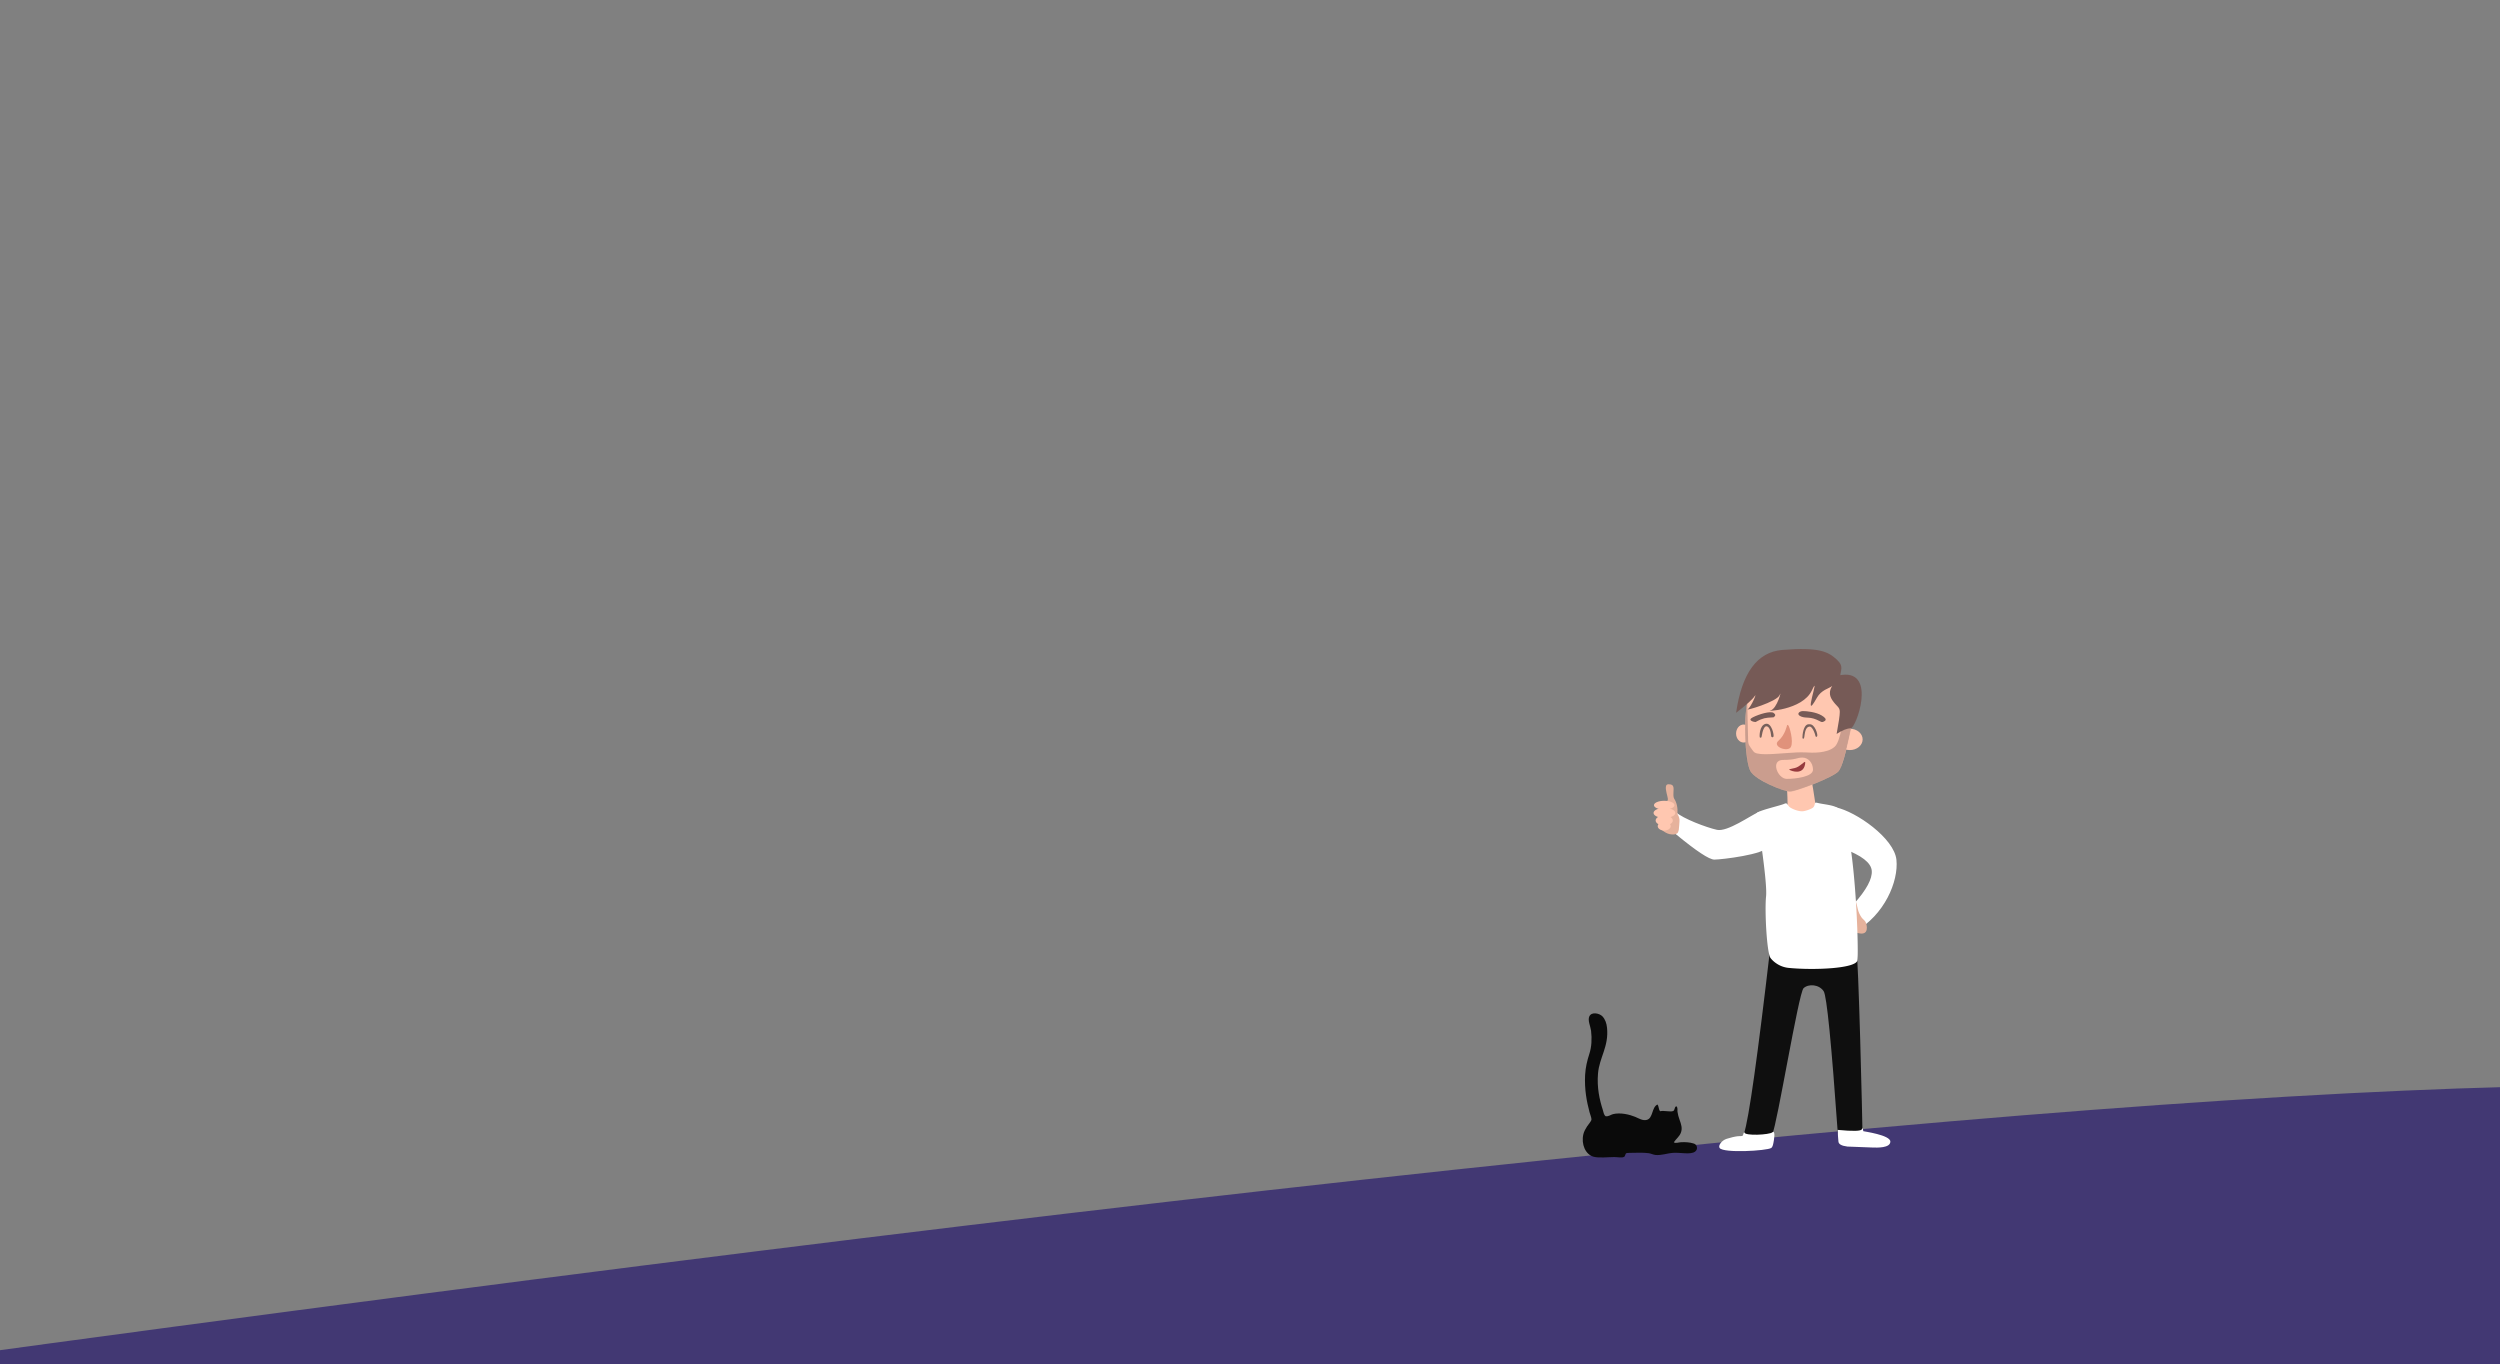 <svg viewBox="0 0 5966 3255" xmlns="http://www.w3.org/2000/svg" xmlns:xlink="http://www.w3.org/1999/xlink"><rect x="0" y="0" width="5966" height="3255" fill="#808080" stroke="none"/><defs><path d="M107.117 289.956c-14.566 0-81.553-26.8-94.448-48.63-12.895-21.829-20.47-141.849 0-195.744 20.47-53.896 184.94-56.292 210.408-26.504 16.98 19.858 26.797 60.102 29.454 120.73-11.788 58.173-21.606 92.012-29.454 101.519-11.77 14.26-101.394 48.63-115.96 48.63z" id="a"/></defs><g fill="none" fill-rule="evenodd"><path d="M-495.409 3290.025c3335.706-461.595 5572.11-694.868 6709.211-699.818 1137.102-4.95 896.938 493.136-720.49 1494.258l-5988.72-794.44z" fill="#423873"/><path d="M4264.42 1877.406c1.929 38.02 1.929 58.48 0 61.38-1.928 2.9 22.168 5.503 72.29 7.81-8.031-53.085-12.916-83.425-14.652-91.017-1.737-7.592-20.95-.317-57.638 21.827z" fill="#FFC7B0"/><g transform="translate(4143 1548.833)"><ellipse fill="#FFC7B0" cx="18" cy="201.667" rx="18" ry="21.5"/><ellipse fill="#FFC7B0" cx="271.5" cy="215.667" rx="30.5" ry="25.5"/><g transform="translate(21.583 50.296)"><mask id="b" fill="#fff"><use xlink:href="#a"/></mask><use fill="#FFC7B0" xlink:href="#a"/><path d="M4.737 65.94c1.57 57.581 2.354 90.725 2.354 99.43 0 13.06 2.436 14.61 12.93 28.906 6.717 9.15 39.92 6.595 72.904 4.132l3.09-.23c17.502-1.3 34.707-2.47 47.61-1.742 16.406.925 51.455 2.906 69.94-13.435 6.683-5.907 12.33-21.346 16.944-46.315 14.682-5.828 22.576-7.05 23.683-3.664 1.66 5.078-21.284 95.01-28.977 109.252-7.692 14.241-105.26 47.682-118.087 49.694-12.829 2.011-70.83-26.388-92.711-44.637C2.468 237.366-3.296 194.603 0 119.83c.485-11.01 2.064-28.973 4.737-53.89zm132.01 142.825c-13.502 0-14.741 5.587-46.051 5.587-31.31 0-13.075 45.25 8.664 45.25 21.74 0 62.595-5.233 62.595-21.906s-11.705-28.931-25.207-28.931z" fill="#765A56" opacity=".614" mask="url(#b)"/></g><g fill="#765A56"><path d="M239.917 202.608c13.85-8.916 25.028-13.374 33.535-13.374 12.76 0 62.427-137.813-20.677-127.517-55.403 6.864-63.254 15.772-23.554 26.724-7.13 11.069-7.13 22.049 0 32.94 10.696 16.338 18.27 16.338 18.27 28.53 0 8.128-2.525 25.694-7.574 52.697z"/><path d="M248.298 68.873c0-18.74 10.681-26.641-8.512-44.155C220.594 7.204 199.54-5.245 110.093 2.198 50.46 7.157 13.763 57.181 0 152.27c24.755-19.09 39.5-32.344 44.232-39.76 7.1-11.125-8.232 26.08-16.366 31.06-8.135 4.982 69.795-17.447 76.134-33.883 6.34-16.437-6.13 33.884-22.041 36.767-15.912 2.884 76.258.718 98.932-47.801 22.675-48.52-25.102 84.207 11.82 17.844 10.571-19 28.942-22.323 36.51-28.056 18.866-14.29 19.077-6.195 19.077-19.568z"/></g><path d="M56.521 210.61c-1.012-2.085-1.012-28.253 13.758-32.058 14.77-3.804 21.186 28.36 18.731 30.968-1.636 1.739-3.347 1.479-5.13-.78-1.307-14.611-4.753-22.681-10.34-24.21-5.586-1.53-9.912 7.163-12.976 26.08-2.02 1.391-3.368 1.391-4.043 0zM158.33 210.553c0-5.015 1.996-29.816 14.247-31.04.266-.027 3.227.002 3.492 0 11.91-.093 19.325 24.18 17.53 28.117-1.835 4.024-4.435 1.113-4.435-1.075 0-1.82-5.361-18.503-11.985-21.255-1.339-.555-4.5.142-5.727.89-7.296 4.458-7.924 19.71-8.76 24.363-.835 4.654-4.361 5.015-4.361 0z" fill="#77605B"/><path d="M121.618 182.043c0-.526-4.283 22.802-20.53 36.82-16.246 14.018 23.074 28.412 29.78 14.615 6.707-13.797-3.483-48.931-6.366-51.435-2.884-2.505-2.884.525-2.884 0z" fill="#E0927B"/><path d="M127.8 288.511c5.001 3.09 32.324 12.623 36.826-13.51 2.036-11.818-3.461-2.388-16.369 5.627-9.679 6.01-25.458 4.793-20.457 7.883z" fill="#973B3E"/><path d="M39.988 162.94c14.582-7.319 41.867-15.698 49.533-10.466 5.11 3.489 5.11 6.977 0 10.465-10.86.493-18.252 1.273-22.173 2.34-13.342 3.628-19.69 8.961-21.197 8.961-3.257 0-20.745-3.983-6.163-11.3zM159.33 148.091c-9.241.154-16.59 7.994-3.961 13.085 12.63 5.09 21.359-1.37 44.403 11.064 3.39 1.83-1.004-.385 4.399 1.95 2.153.93 7.762-2.335 8.744-3.604 2.472-3.193-.583-7.218-8.744-12.091-13.369-7.983-35.598-10.558-44.84-10.404z" fill="#765A56"/></g><path d="M4225.063 2257.437c-30.663 263.74-51.69 412.873-63.08 447.398-17.084 51.787 57.242 17.441 67.784 0 10.542-17.442 62.387-335.567 74.257-346.627 11.87-11.06 37.268-9.264 48.092 7.442 7.217 11.138 18.437 124.2 33.661 339.185 39.2 5.495 58.799 3.8 58.799-5.085 0-13.329-9.104-416.34-15.118-442.313-4.01-17.315-72.14-17.315-204.395 0z" fill="#0F0F0F"/><path d="M4162.667 2702.1c0 9.33 60.272 6.044 66.98 0 4.16-3.749 6.293 3.139 3.584 18.885-1.66 9.644-2.582 16.07-6.53 18.6-10.396 6.658-113.47 12.875-122.979 0-4.077-5.522 4.554-18.096 16.924-21.962 8.936-2.794 19.15-5.403 26.82-6.193 6.473-.667 11.098.793 11.978-2.621 1.696-6.578 3.223-7.803 3.223-6.71zM4385.534 2696.345c36.673 3.557 55.943 3.005 57.811-1.656 2.803-6.99 2.32 4.273 3.403 4.822 1.082.55 64.363 9.082 64.363 24.76 0 15.676-31.392 14.593-43.342 14.162-7.967-.288-27.628-1.039-58.985-2.253-13.875-1.65-21.054-5.62-21.539-11.91-.246-3.2-.633-7.778-1.033-12.406-.257-2.98-.483-8.152-.678-15.519z" fill="#FFF"/><g><path d="M4196.71 1937.925c-18.545 7.69-74.343 48.002-99.452 42.37-25.109-5.633-81.521-26.85-97.981-42.37-10.973-10.347-10.973 7.245 0 52.776 49.091 40.428 79.696 60.642 91.815 60.642 18.18 0 121.408-12.712 126.527-30.265 5.119-17.552-2.366-90.842-20.91-83.153zM4380.896 1926.583c48.808 10.315 139.446 73.818 144.756 125.27 5.309 51.454-28.593 132.036-98.945 171.314-46.902 26.186-47.655 4.037-2.26-66.447 29.73-33.317 43.83-59.556 42.301-78.718-1.529-19.162-24.408-36.863-68.638-53.103-44.014-72.42-49.752-105.193-17.214-98.316z" fill="#FFF"/><g transform="translate(3946 1871.496)"><path d="M57.07 70.784c1.005-14.736-1.642-26.928-7.94-36.577-.697-1.067-1.003-2.882-1.239-3.948-.486-2.202-.346-3.673-.448-6.044C46.926 12.159 52.254 0 35.755 0c-7.603 0-6.631 8.475-6.136 12.89 1.169 10.427 6.45 22.527 3.924 25.626-3.636 4.46-25.276 61.916-18.411 67.118 4.954 3.753 15.229 13.225 27.385 14.099 4.69.337 9.349.714 14.553-2.972 1.125-.796 2.908-5.954 3.173-7.853.926-6.647 1.468-16.696 1.783-20.973.396-5.362-1.256-11.079-4.956-17.151z" fill="#E6B29C"/><ellipse fill="#FFC7B0" cx="25.5" cy="50.004" rx="24.5" ry="10.5"/><ellipse fill="#FFC7B0" cx="26" cy="68.504" rx="26" ry="12"/><ellipse fill="#FFC7B0" cx="25.5" cy="86.504" rx="20.5" ry="12"/><ellipse fill="#FFC7B0" cx="25.5" cy="100.004" rx="15.5" ry="10.5"/></g><path d="M4453.585 2204.306c2.704 8.98 6.09 35.328-32.275 17.664-25.576-11.776-24.256-37.984 3.96-78.623 2.138 1.92 4.818 10.419 8.04 25.495 1.58 7.393 5.177 14.965 9.279 20.819 4.102 5.853 8.29 5.665 10.996 14.645z" fill="#E6B29C"/><path d="M4191.596 1941.764c5.637 33.5 26.392 165.057 22.918 197.708-3.473 32.65 1.573 133.28 10.519 146.457 1.689 2.488 8.122 10.172 19.034 16.22a63.168 63.168 0 0024.564 7.662c59.88 5.89 161.275 1.671 163.925-18.242 3.8-28.558-6.202-324.286-42.793-360.244-10.963-10.773-37.211-11.189-53.052-15.471-8.65-2.338-3.487 5.431-10.173 11.41-3.097 2.77-18.046 8.812-26.026 8.812-10.345 0-22.595-5.355-27.979-8.811-7.735-4.965-6.267-12.936-14.383-9.113-9.756 4.596-67.632 17.206-66.554 23.612z" fill="#FFF"/></g><path d="M3831.81 2663.819c7.048.918 12.131-3.729 17.456-5.053 17.61-4.38 39.61.959 52.826 6.429 8.51 3.524 17.787 9.792 27.562 7.352 15.74-3.934 11.493-30.215 25.724-36.75 3.493 4.01 2.513 12.494 6.43 16.076 7.576-2.46 24.314 2.265 30.778-.457 4.957-2.088 2.467-9.507 7.809-11.484 4.126 3.654 2.157 8.908 2.756 13.321.9 6.646 2.785 13.079 5.053 19.294 3.593 9.841 7.33 20.278 2.756 31.234-3.635 8.71-11.425 14.441-16.537 22.051 3.798 3.252 10.29.446 16.537 0 10.573-.758 22.254.297 29.858 2.754 9.174 1.732 12.457 13.815 4.135 19.753-10.6 7.564-34.085 1.795-51.448 2.756-15.154.838-28.266 6.58-43.18 5.053-4.66-.477-10.577-3.453-15.618-4.135-11.253-1.523-27.6-1.448-40.883-.916-4.716.187-11.157.036-12.862.916-2.433 1.258-2.65 6.872-4.594 8.269-4.98 3.577-15.926.89-23.886.917-15.347.057-37.14 2.754-50.07-.917-18.811-5.346-29.585-29.795-23.887-53.745 1.545-6.494 5.419-13.17 8.728-18.376 3.131-4.923 10.169-12.298 10.565-16.537.375-4.018-3.175-12.064-4.593-17.456-6.799-25.852-12.29-54.032-10.566-88.656.894-17.934 4.99-34.82 10.106-50.529 5.34-16.395 6.483-35.648 4.134-55.123-1.276-10.58-8.622-24.907-4.134-34.452 5.516-11.729 24.446-7.212 31.237 0 6.543 6.95 9.945 16.493 11.024 27.562 4.383 44.913-18.403 70.597-21.59 108.867-2.802 33.662 3.643 62.607 11.484 86.82 1.671 5.163 2.073 11.642 6.89 15.162z" fill="#0A0A0A"/></g></svg>